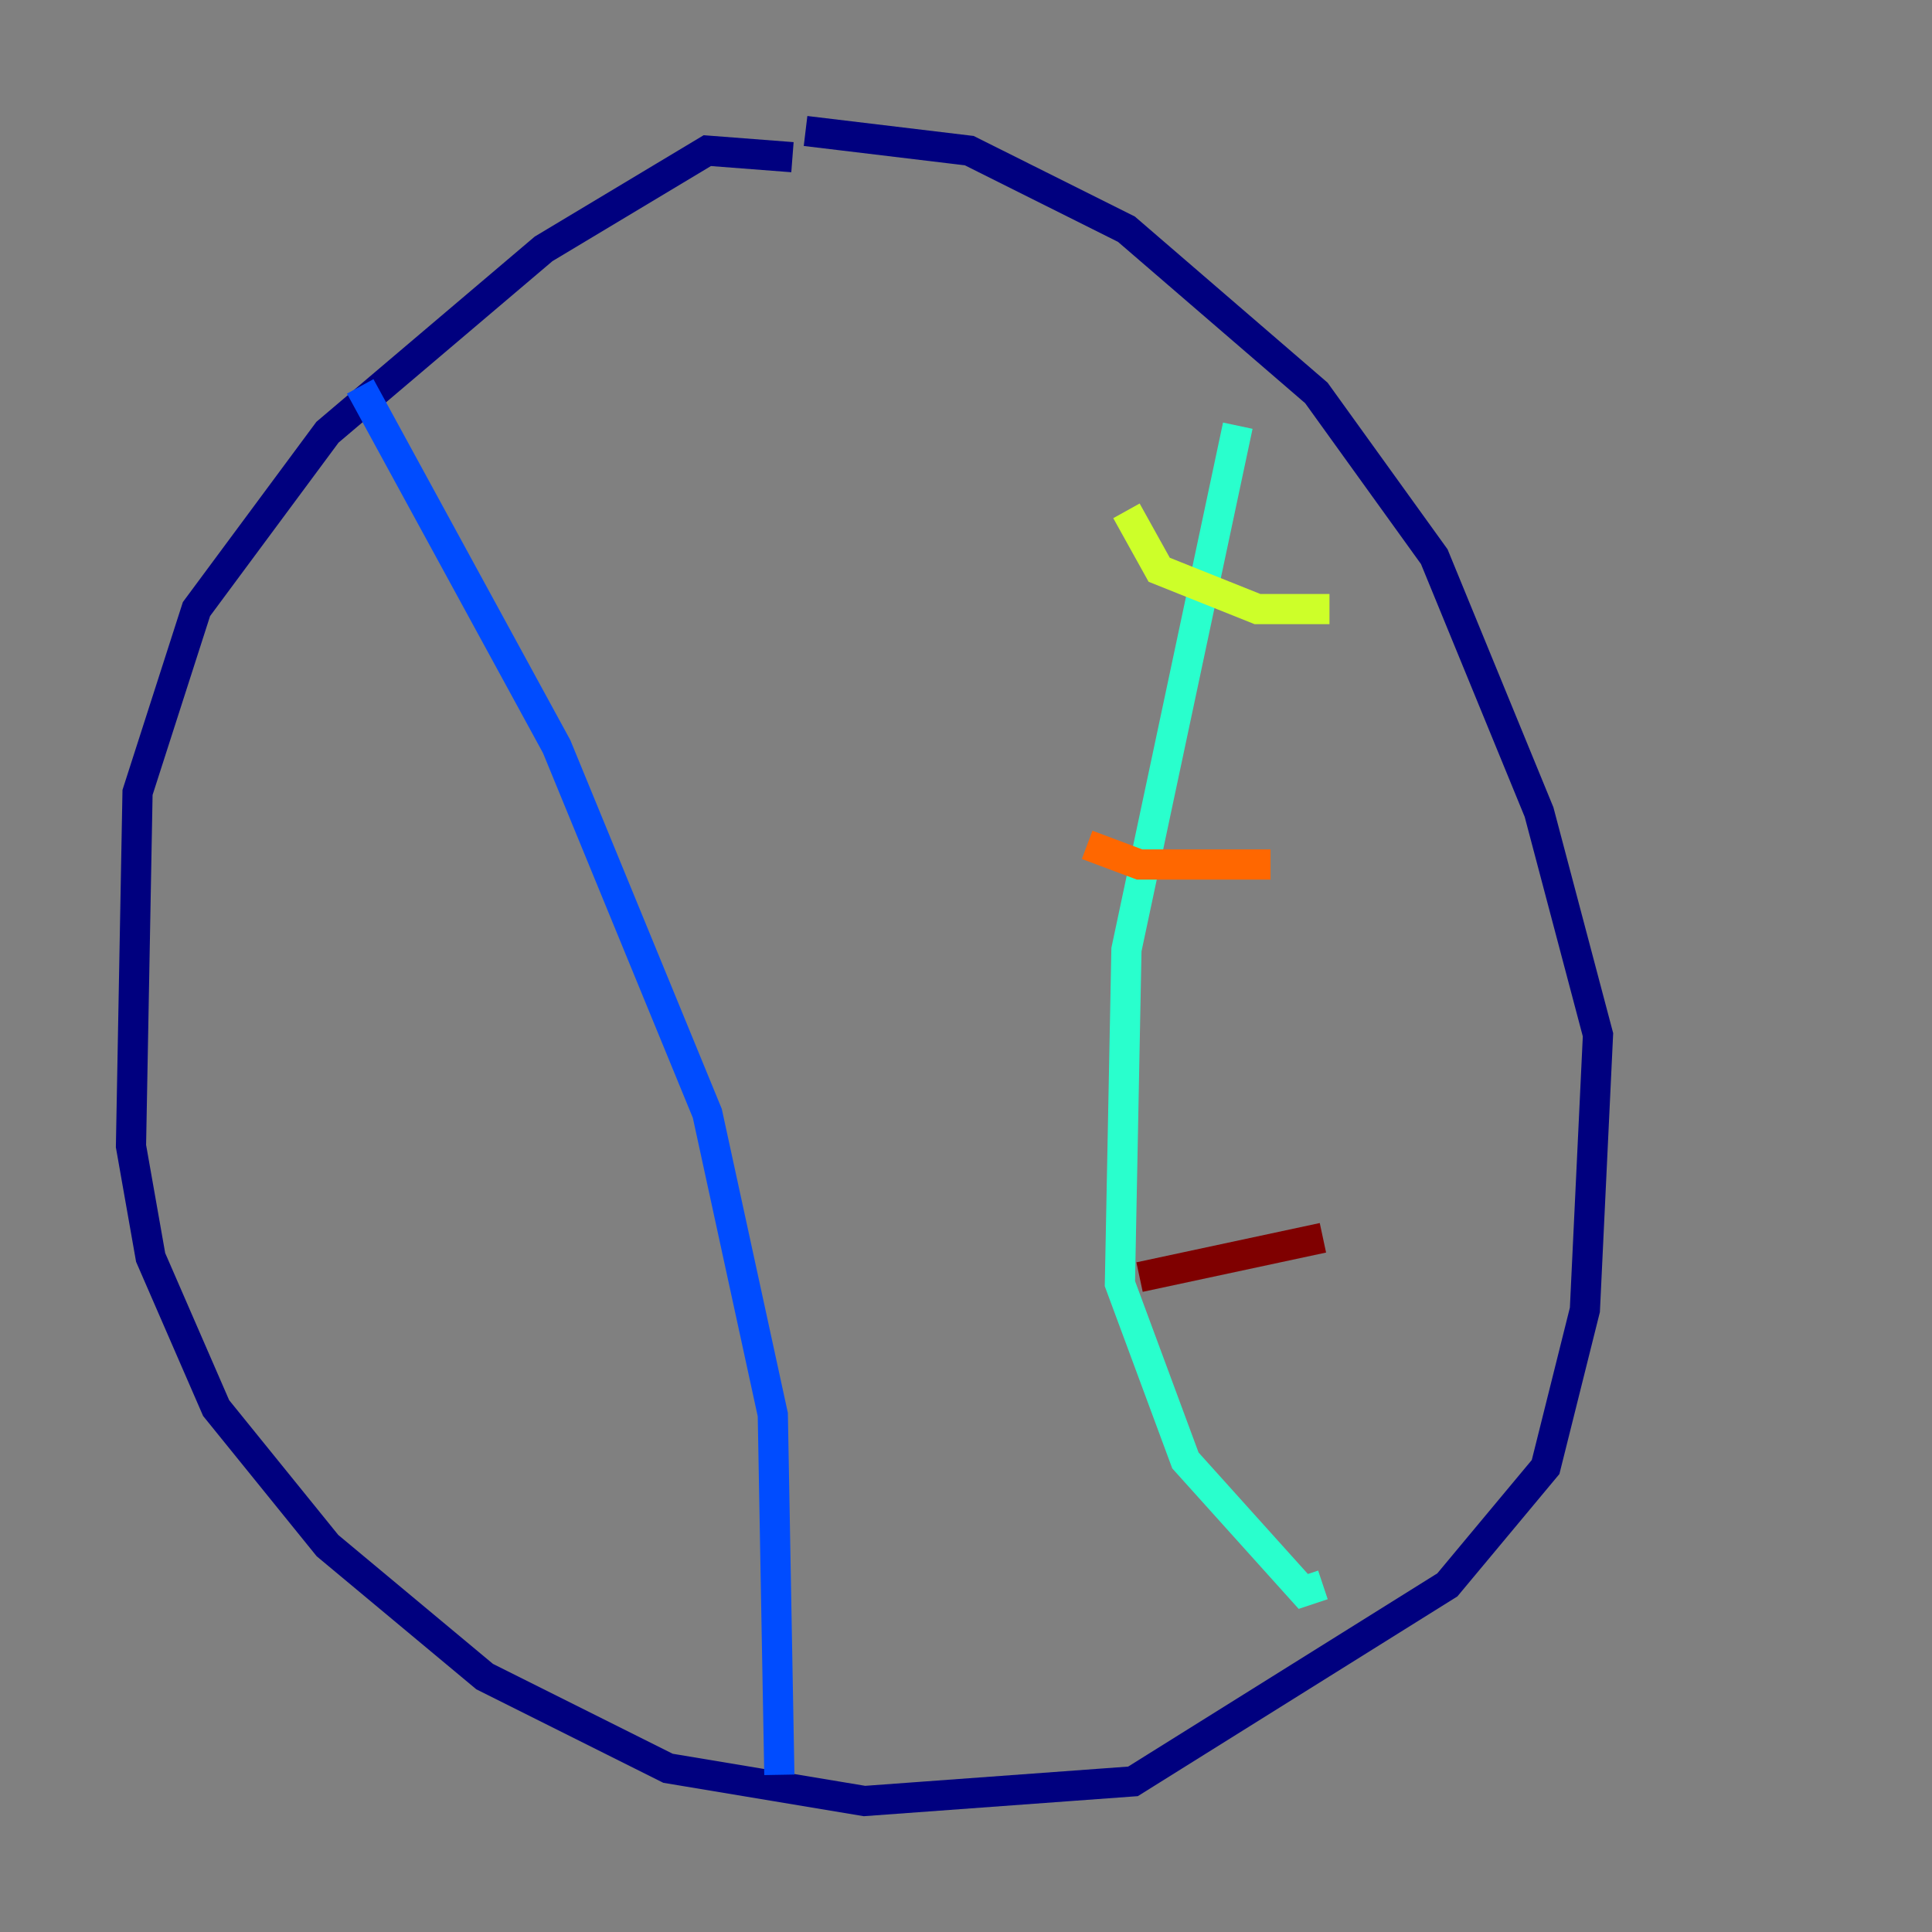 <?xml version="1.0" encoding="utf-8" ?>
<svg baseProfile="tiny" height="128" version="1.2" viewBox="0,0,128,128" width="128" xmlns="http://www.w3.org/2000/svg" xmlns:ev="http://www.w3.org/2001/xml-events" xmlns:xlink="http://www.w3.org/1999/xlink"><rect x="0" y="0" width="128" height="128" fill="#808080" stroke="none"/><defs /><polyline fill="none" points="52.502,10.414 46.861,9.98 36.014,16.488 21.695,28.637 13.017,40.352 9.112,52.502 8.678,75.932 9.98,83.308 14.319,93.288 21.695,102.4 32.108,111.078 44.258,117.153 57.275,119.322 75.064,118.02 95.891,105.003 102.4,97.193 105.003,86.78 105.871,68.556 101.966,53.803 95.024,36.881 87.214,26.034 74.63,15.186 64.217,9.98 53.37,8.678" stroke="#00007f" stroke-width="2" /><polyline fill="none" points="23.864,25.6 36.881,49.464 46.861,73.763 51.2,93.722 51.634,117.586" stroke="#004cff" stroke-width="2" /><polyline fill="none" points="82.007,28.203 74.63,62.915 74.197,85.044 78.536,96.759 86.346,105.437 87.647,105.003" stroke="#29ffcd" stroke-width="2" /><polyline fill="none" points="74.63,33.844 76.8,37.749 83.308,40.352 88.081,40.352" stroke="#cdff29" stroke-width="2" /><polyline fill="none" points="72.027,55.973 75.498,57.275 84.176,57.275" stroke="#ff6700" stroke-width="2" /><polyline fill="none" points="75.498,84.61 87.647,82.007" stroke="#7f0000" stroke-width="2" /></svg>